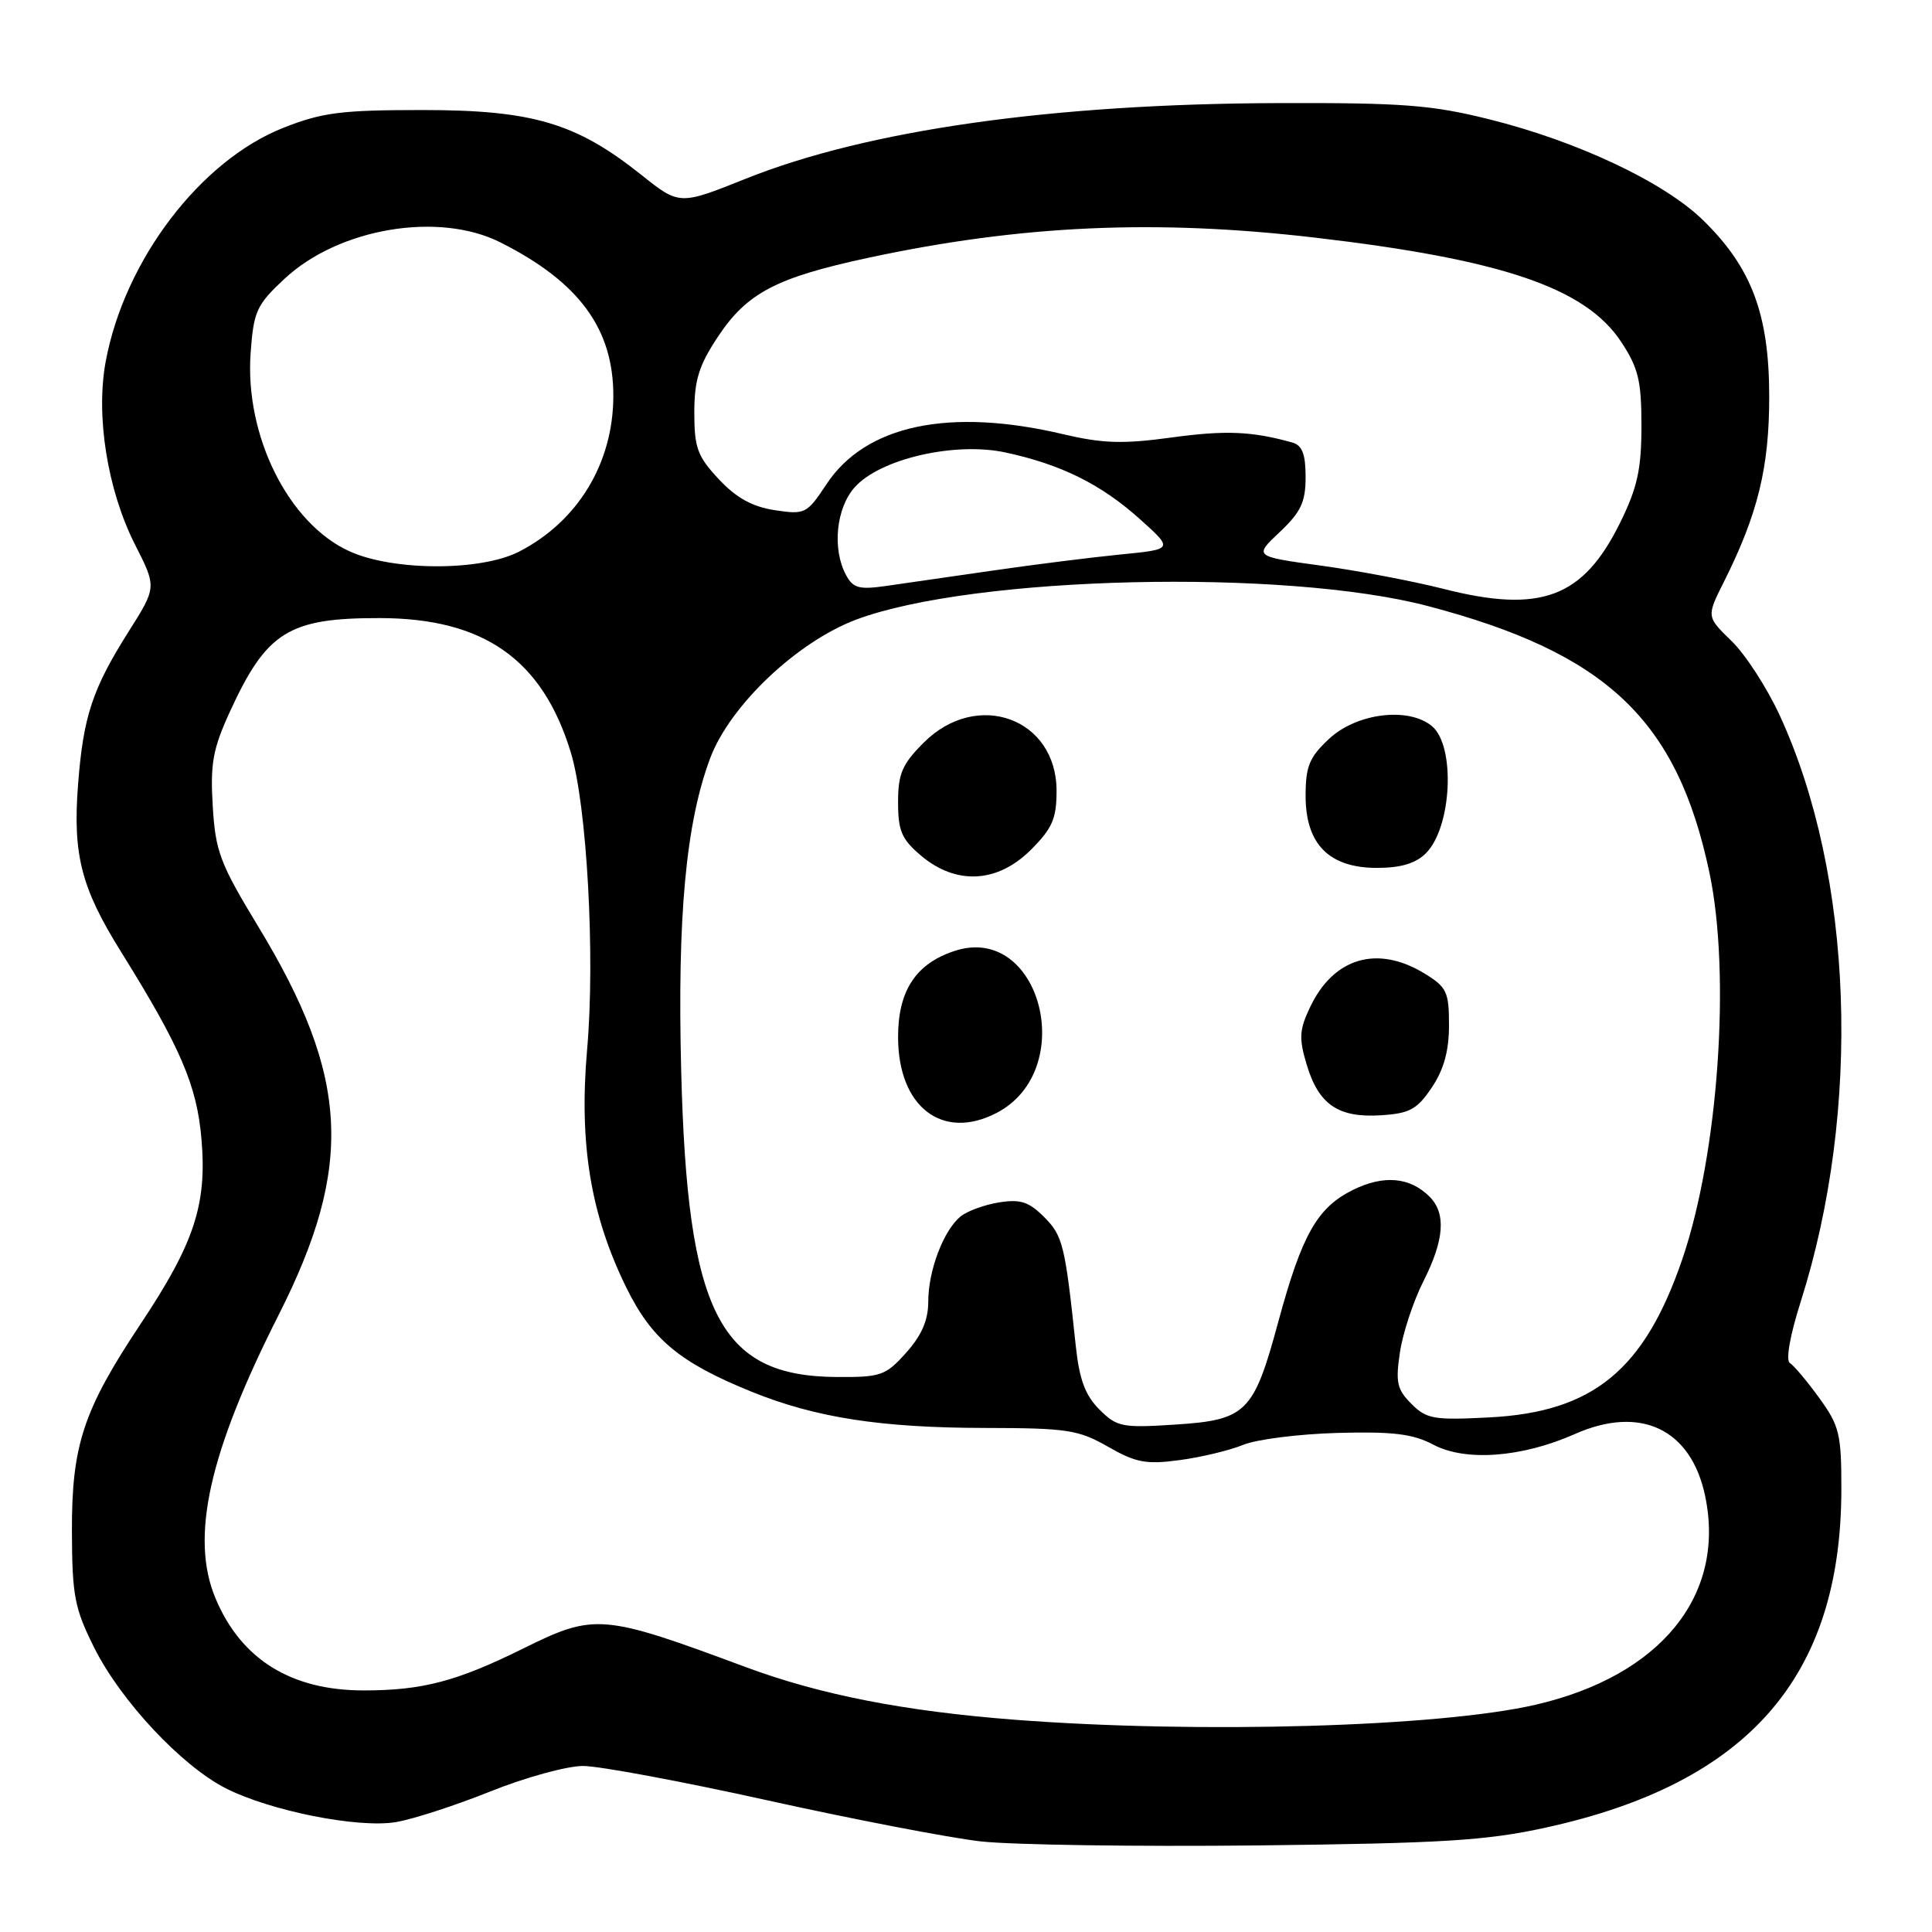 <?xml version="1.0" encoding="UTF-8" standalone="no"?>
<!DOCTYPE svg PUBLIC "-//W3C//DTD SVG 1.1//EN" "http://www.w3.org/Graphics/SVG/1.1/DTD/svg11.dtd" >
<svg xmlns="http://www.w3.org/2000/svg" xmlns:xlink="http://www.w3.org/1999/xlink" version="1.1" viewBox="0 0 256 256">
 <g >
 <path fill="currentColor"
d=" M 204.81 242.17 C 231.62 236.30 243.95 222.22 243.99 197.40 C 244.00 190.02 243.74 188.94 241.07 185.25 C 239.45 183.02 237.70 180.93 237.17 180.61 C 236.60 180.25 237.17 176.97 238.61 172.46 C 246.69 147.00 245.59 116.04 235.85 94.85 C 234.17 91.19 231.29 86.73 229.45 84.95 C 226.11 81.71 226.11 81.71 228.42 77.11 C 232.94 68.08 234.44 61.92 234.43 52.50 C 234.42 41.65 232.10 35.47 225.69 29.20 C 220.54 24.15 209.02 18.71 197.30 15.80 C 189.74 13.91 185.82 13.61 169.50 13.66 C 139.51 13.74 114.96 17.22 98.82 23.68 C 90.03 27.20 90.03 27.20 84.94 23.14 C 76.34 16.29 70.55 14.58 56.00 14.58 C 45.21 14.58 42.69 14.90 37.53 16.94 C 26.53 21.30 16.51 34.48 14.01 47.88 C 12.66 55.09 14.23 64.93 17.89 72.16 C 20.76 77.81 20.76 77.81 17.06 83.66 C 12.24 91.29 11.03 94.93 10.34 104.00 C 9.63 113.23 10.76 117.65 15.99 126.04 C 23.95 138.82 26.10 143.84 26.70 150.98 C 27.43 159.64 25.74 164.74 18.63 175.43 C 11.02 186.88 9.49 191.50 9.53 203.00 C 9.56 211.46 9.89 213.14 12.48 218.32 C 16.01 225.38 24.04 233.96 29.90 236.95 C 35.79 239.95 47.42 242.27 52.45 241.44 C 54.68 241.07 60.30 239.25 64.94 237.39 C 69.59 235.52 75.13 234.00 77.26 234.00 C 79.38 234.00 90.39 236.05 101.72 238.56 C 113.06 241.07 125.74 243.51 129.91 243.99 C 134.09 244.46 150.55 244.70 166.50 244.53 C 191.14 244.25 196.90 243.90 204.81 242.17 Z  M 134.52 227.88 C 119.84 226.75 108.63 224.56 98.71 220.86 C 79.86 213.85 78.78 213.76 69.38 218.41 C 60.56 222.78 56.00 223.99 48.21 223.99 C 38.58 224.00 31.93 219.87 28.55 211.77 C 25.18 203.71 27.68 192.49 36.92 174.24 C 46.92 154.47 46.30 142.67 34.20 122.74 C 29.16 114.43 28.55 112.83 28.19 106.83 C 27.85 101.19 28.20 99.25 30.45 94.33 C 35.32 83.70 38.25 81.87 50.38 81.90 C 64.11 81.93 71.86 87.37 75.62 99.65 C 77.77 106.64 78.88 126.73 77.80 139.01 C 76.70 151.53 78.25 160.96 82.99 170.61 C 86.35 177.45 90.05 180.54 99.54 184.39 C 108.03 187.84 116.68 189.19 130.50 189.21 C 141.41 189.23 142.89 189.45 146.82 191.70 C 150.53 193.82 151.88 194.07 156.32 193.47 C 159.17 193.09 162.95 192.18 164.73 191.45 C 166.51 190.72 172.13 190.01 177.23 189.87 C 184.59 189.67 187.21 189.99 189.93 191.43 C 194.21 193.69 201.68 193.12 208.67 190.02 C 217.39 186.15 224.10 189.36 225.95 198.27 C 228.68 211.42 220.04 222.05 203.50 225.88 C 190.77 228.83 158.98 229.75 134.52 227.88 Z  M 145.67 186.76 C 143.80 184.89 143.02 182.79 142.55 178.38 C 141.13 164.94 140.83 163.74 138.35 161.26 C 136.32 159.23 135.20 158.87 132.34 159.33 C 130.40 159.65 128.12 160.49 127.26 161.20 C 125.01 163.07 123.00 168.37 123.00 172.45 C 123.00 174.93 122.13 176.94 120.08 179.23 C 117.35 182.28 116.74 182.50 110.83 182.46 C 95.30 182.35 91.07 174.01 90.26 141.84 C 89.74 121.39 90.89 109.05 94.10 100.47 C 96.71 93.49 105.63 85.03 113.48 82.09 C 128.98 76.29 170.27 75.32 189.22 80.31 C 212.88 86.54 222.22 95.37 226.50 115.59 C 229.36 129.07 227.70 152.82 222.93 166.80 C 217.91 181.51 211.13 187.09 197.41 187.81 C 189.99 188.20 189.03 188.03 187.02 186.02 C 185.11 184.11 184.90 183.16 185.50 179.18 C 185.88 176.64 187.27 172.43 188.59 169.81 C 191.38 164.31 191.64 160.79 189.43 158.57 C 186.83 155.97 183.37 155.66 179.31 157.65 C 174.54 160.00 172.52 163.56 169.37 175.18 C 166.11 187.22 165.15 188.16 155.66 188.77 C 148.68 189.22 147.99 189.08 145.67 186.76 Z  M 132.03 147.48 C 142.96 141.83 137.88 122.24 126.47 126.01 C 121.34 127.70 119.00 131.28 119.00 137.41 C 119.00 146.66 124.86 151.19 132.03 147.48 Z  M 189.72 144.10 C 191.32 141.72 192.00 139.25 192.00 135.84 C 192.00 131.42 191.70 130.79 188.75 128.99 C 182.50 125.18 176.70 126.89 173.59 133.46 C 172.16 136.46 172.10 137.59 173.14 141.06 C 174.72 146.36 177.33 148.14 182.97 147.78 C 186.78 147.54 187.77 147.01 189.72 144.10 Z  M 136.60 112.60 C 139.44 109.76 140.00 108.47 140.00 104.79 C 140.00 95.16 129.46 91.34 122.40 98.40 C 119.54 101.26 119.00 102.51 119.00 106.31 C 119.00 110.12 119.48 111.22 122.08 113.41 C 126.72 117.31 132.19 117.01 136.60 112.60 Z  M 188.94 113.06 C 192.39 109.61 192.89 98.80 189.72 96.20 C 186.60 93.64 179.75 94.49 176.11 97.90 C 173.49 100.34 173.00 101.54 173.00 105.45 C 173.00 111.86 176.11 115.00 182.45 115.00 C 185.62 115.00 187.59 114.41 188.94 113.06 Z  M 191.24 78.02 C 187.24 77.01 179.96 75.62 175.05 74.95 C 166.14 73.73 166.14 73.73 169.57 70.50 C 172.38 67.85 173.00 66.53 173.00 63.20 C 173.00 60.18 172.55 59.01 171.25 58.64 C 165.90 57.14 162.40 56.99 155.25 57.97 C 148.80 58.85 146.13 58.77 140.91 57.54 C 125.78 53.97 114.71 56.31 109.52 64.15 C 106.92 68.08 106.68 68.21 102.66 67.60 C 99.69 67.15 97.57 65.98 95.25 63.50 C 92.42 60.48 92.00 59.34 92.00 54.69 C 92.00 50.38 92.60 48.43 95.12 44.63 C 98.97 38.82 102.83 36.79 115.00 34.17 C 135.26 29.82 153.10 29.02 174.28 31.49 C 199.05 34.39 210.08 38.14 214.80 45.28 C 217.09 48.75 217.50 50.43 217.50 56.43 C 217.50 62.16 216.97 64.59 214.69 69.23 C 209.78 79.22 204.17 81.32 191.24 78.02 Z  M 112.10 76.19 C 110.25 72.74 110.78 67.35 113.25 64.57 C 116.58 60.81 126.50 58.51 133.21 59.95 C 140.57 61.53 145.87 64.15 151.00 68.75 C 155.50 72.78 155.50 72.78 148.50 73.47 C 144.65 73.85 137.00 74.81 131.50 75.61 C 126.00 76.41 119.63 77.33 117.35 77.65 C 113.84 78.15 113.03 77.93 112.10 76.19 Z  M 46.31 73.05 C 38.22 69.38 32.42 57.74 33.21 46.76 C 33.61 41.23 33.99 40.40 37.71 36.93 C 44.90 30.23 58.10 28.00 66.29 32.11 C 76.73 37.36 81.29 43.57 81.27 52.49 C 81.25 61.37 76.58 69.08 68.79 73.09 C 63.72 75.70 52.10 75.68 46.31 73.05 Z "/>
</g>
</svg>
